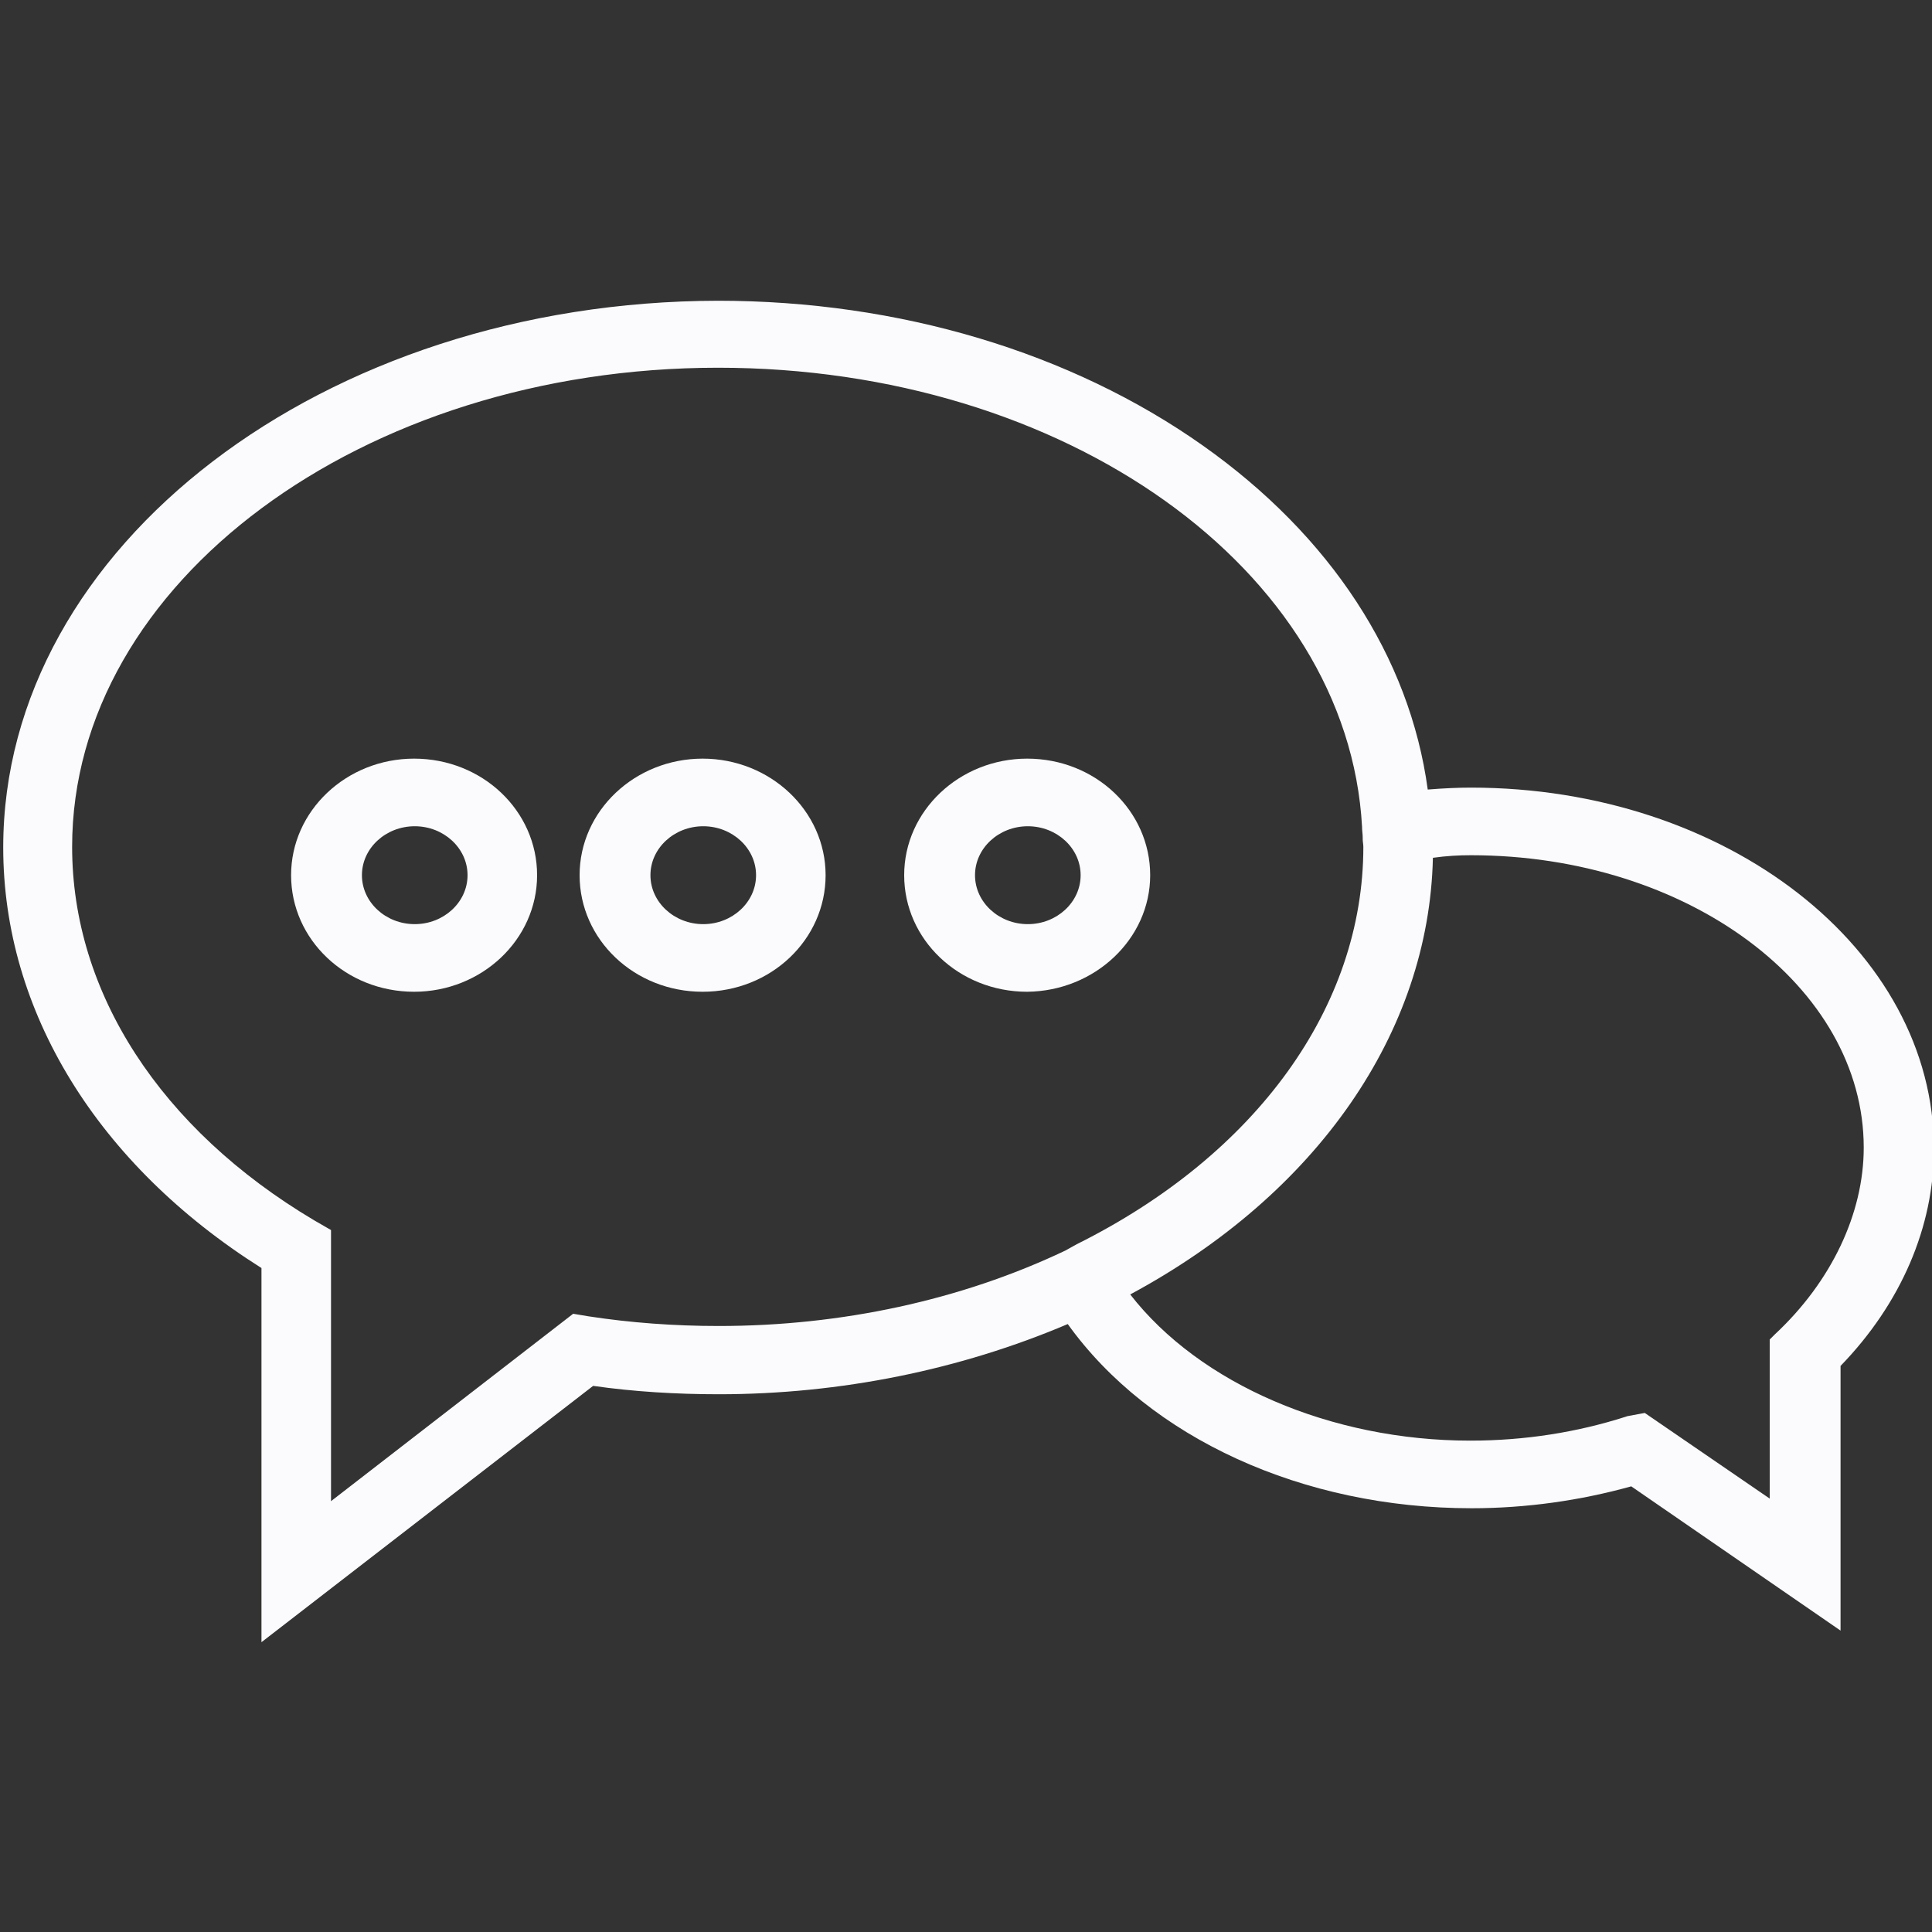 <?xml version="1.0" encoding="utf-8"?>
<!-- Generator: Adobe Illustrator 21.1.0, SVG Export Plug-In . SVG Version: 6.00 Build 0)  -->
<svg version="1.1" xmlns="http://www.w3.org/2000/svg" xmlns:xlink="http://www.w3.org/1999/xlink" x="0px" y="0px"
	 viewBox="0 0 300 300" style="enable-background:new 0 0 300 300;" xml:space="preserve">
<rect x="0" y="0" width="300" height="300" fill="#333333" stroke="none"/>
<style type="text/css">
	.st0{fill:#FBFAFC;}
	.st1{display:none;}
	.st2{display:inline;fill:#FFFFFF;}
	.st3{display:inline;fill:none;stroke:#FBFAFC;stroke-width:16;stroke-miterlimit:10;}
	.st4{display:inline;}
	.st5{fill:none;stroke:#FBFAFC;stroke-width:16;stroke-miterlimit:10;}
</style>
<g id="Capa_1">
	<g>
		<path class="st0" d="M64.3,117.8c-10.5,0-19.1,8.1-19.1,18.1c0,10,8.5,18.1,19.1,18.1c10.5,0,19.1-8.1,19.1-18.1
			C83.4,125.9,74.9,117.8,64.3,117.8z M72.6,135.9c0,4.2-3.7,7.6-8.2,7.6c-4.5,0-8.2-3.4-8.2-7.6c0-4.2,3.7-7.6,8.2-7.6
			C68.9,128.3,72.6,131.7,72.6,135.9z"/>
		<path class="st0" d="M109.1,117.8c-10.5,0-19.1,8.1-19.1,18.1c0,10,8.5,18.1,19.1,18.1s19.1-8.1,19.1-18.1
			C128.2,125.9,119.6,117.8,109.1,117.8z M117.4,135.9c0,4.2-3.7,7.6-8.2,7.6s-8.2-3.4-8.2-7.6c0-4.2,3.7-7.6,8.2-7.6
			S117.4,131.7,117.4,135.9z"/>
		<path class="st0" d="M178.6,135.9c0-10-8.5-18.1-19.1-18.1c-10.5,0-19.1,8.1-19.1,18.1c0,10,8.5,18.1,19.1,18.1
			C170,153.9,178.6,145.8,178.6,135.9z M167.8,135.9c0,4.2-3.7,7.6-8.2,7.6s-8.2-3.4-8.2-7.6c0-4.2,3.7-7.6,8.2-7.6
			S167.8,131.7,167.8,135.9z"/>
		<path class="st0" d="M228.4,122.3c-2,0-4.2,0.1-6.7,0.3c-2.8-20.6-15.1-39.4-34.9-53.4c-20.5-14.5-47.2-22.5-75.3-22.5
			C50.3,46.8,0.5,84.8,0.5,131.6c0,25.4,14.6,49.2,40.1,65.3V255l51.5-39.8c6.3,0.9,12.9,1.3,19.5,1.3c18.9,0,37.5-3.8,54.2-10.9
			c12.7,17.7,36.5,28.6,62.7,28.6c8.5,0,16.9-1.2,24.8-3.4l32.5,22.4v-41.1c9.4-9.7,14.5-21.6,14.5-33.7
			C300.3,147.4,268.1,122.3,228.4,122.3z M228.4,132.8c33.7,0,61,20.4,61,45.4c0,10.2-5,20.8-13.8,29l-0.8,0.8l0,24.7l-19.4-13.3
			l-2.7,0.5l-0.3,0.1c-7.5,2.4-15.6,3.7-24.1,3.7c-21.6,0-42-8.8-52.8-22.7c29-15.6,46.4-40.7,47-67.8
			C224.6,132.9,226.5,132.8,228.4,132.8z M165.4,194.2c-16.2,7.7-34.8,11.7-53.8,11.7c-6.9,0-13.7-0.5-20.2-1.5l-2.4-0.4l-37.6,29.1
			v-42.1l-2.6-1.5c-23.9-14.2-37.6-35.4-37.6-58c0-41,45-74.4,100.3-74.4c53.9,0,97.8,31.3,100,71.3l0,0.1c0,0.5,0.1,1,0.1,1.5
			l0,0.3c0,0.4,0.1,0.8,0.1,1.2c0,24.8-16.6,47.8-44.5,61.7L165.4,194.2z"/>
	</g>
</g>
<g id="Capa_2" class="st1">
	<path class="st2" d="M264.6,155.5l-33.5,27.3l8.3,10.4l20.5-16.7c-3.6,56.6-49.6,101.8-106.1,103.2V262h-0.1V132.1h72.7v-13.4
		h-72.7V91.3c15.1-3.1,26.4-16.6,26.4-32.8c0-18.5-14.8-33.5-33.1-33.5c-18.2,0-33.1,15-33.1,33.5c0,16.2,11.4,29.7,26.4,32.8v27.4
		H67.8v13.4h72.7v147.1c-53.6-5.2-96-49.8-98.5-104.8l19.8,18.8l9-9.8l-34.4-31.2L3,179.5l8.3,10.4L32.1,173
		C34,237.7,86.6,289.7,151,289.7c62.9,0,114.6-49.7,118.7-112.4l20.2,19.2l9-9.8L264.6,155.5z M36.6,169.3L36.6,169.3L36.6,169.3
		L36.6,169.3z M127.3,58.5c0-11.1,8.9-20.1,19.8-20.1c10.9,0,19.8,9,19.8,20.1s-8.9,20.1-19.8,20.1
		C136.2,78.5,127.3,69.5,127.3,58.5z"/>
</g>
<g id="Capa_3" class="st1">
	<circle class="st3" cx="144.3" cy="155.2" r="131.8"/>
	<circle class="st3" cx="94.2" cy="142.2" r="13.6"/>
	<circle class="st3" cx="190.7" cy="142.2" r="13.6"/>
	<g class="st4">
		<path class="st5" d="M73.9,200.4c9.9,26.4,37.6,45.5,70.4,45.5c32.8,0,60.5-19,70.4-45.5"/>
	</g>
</g>
</svg>
